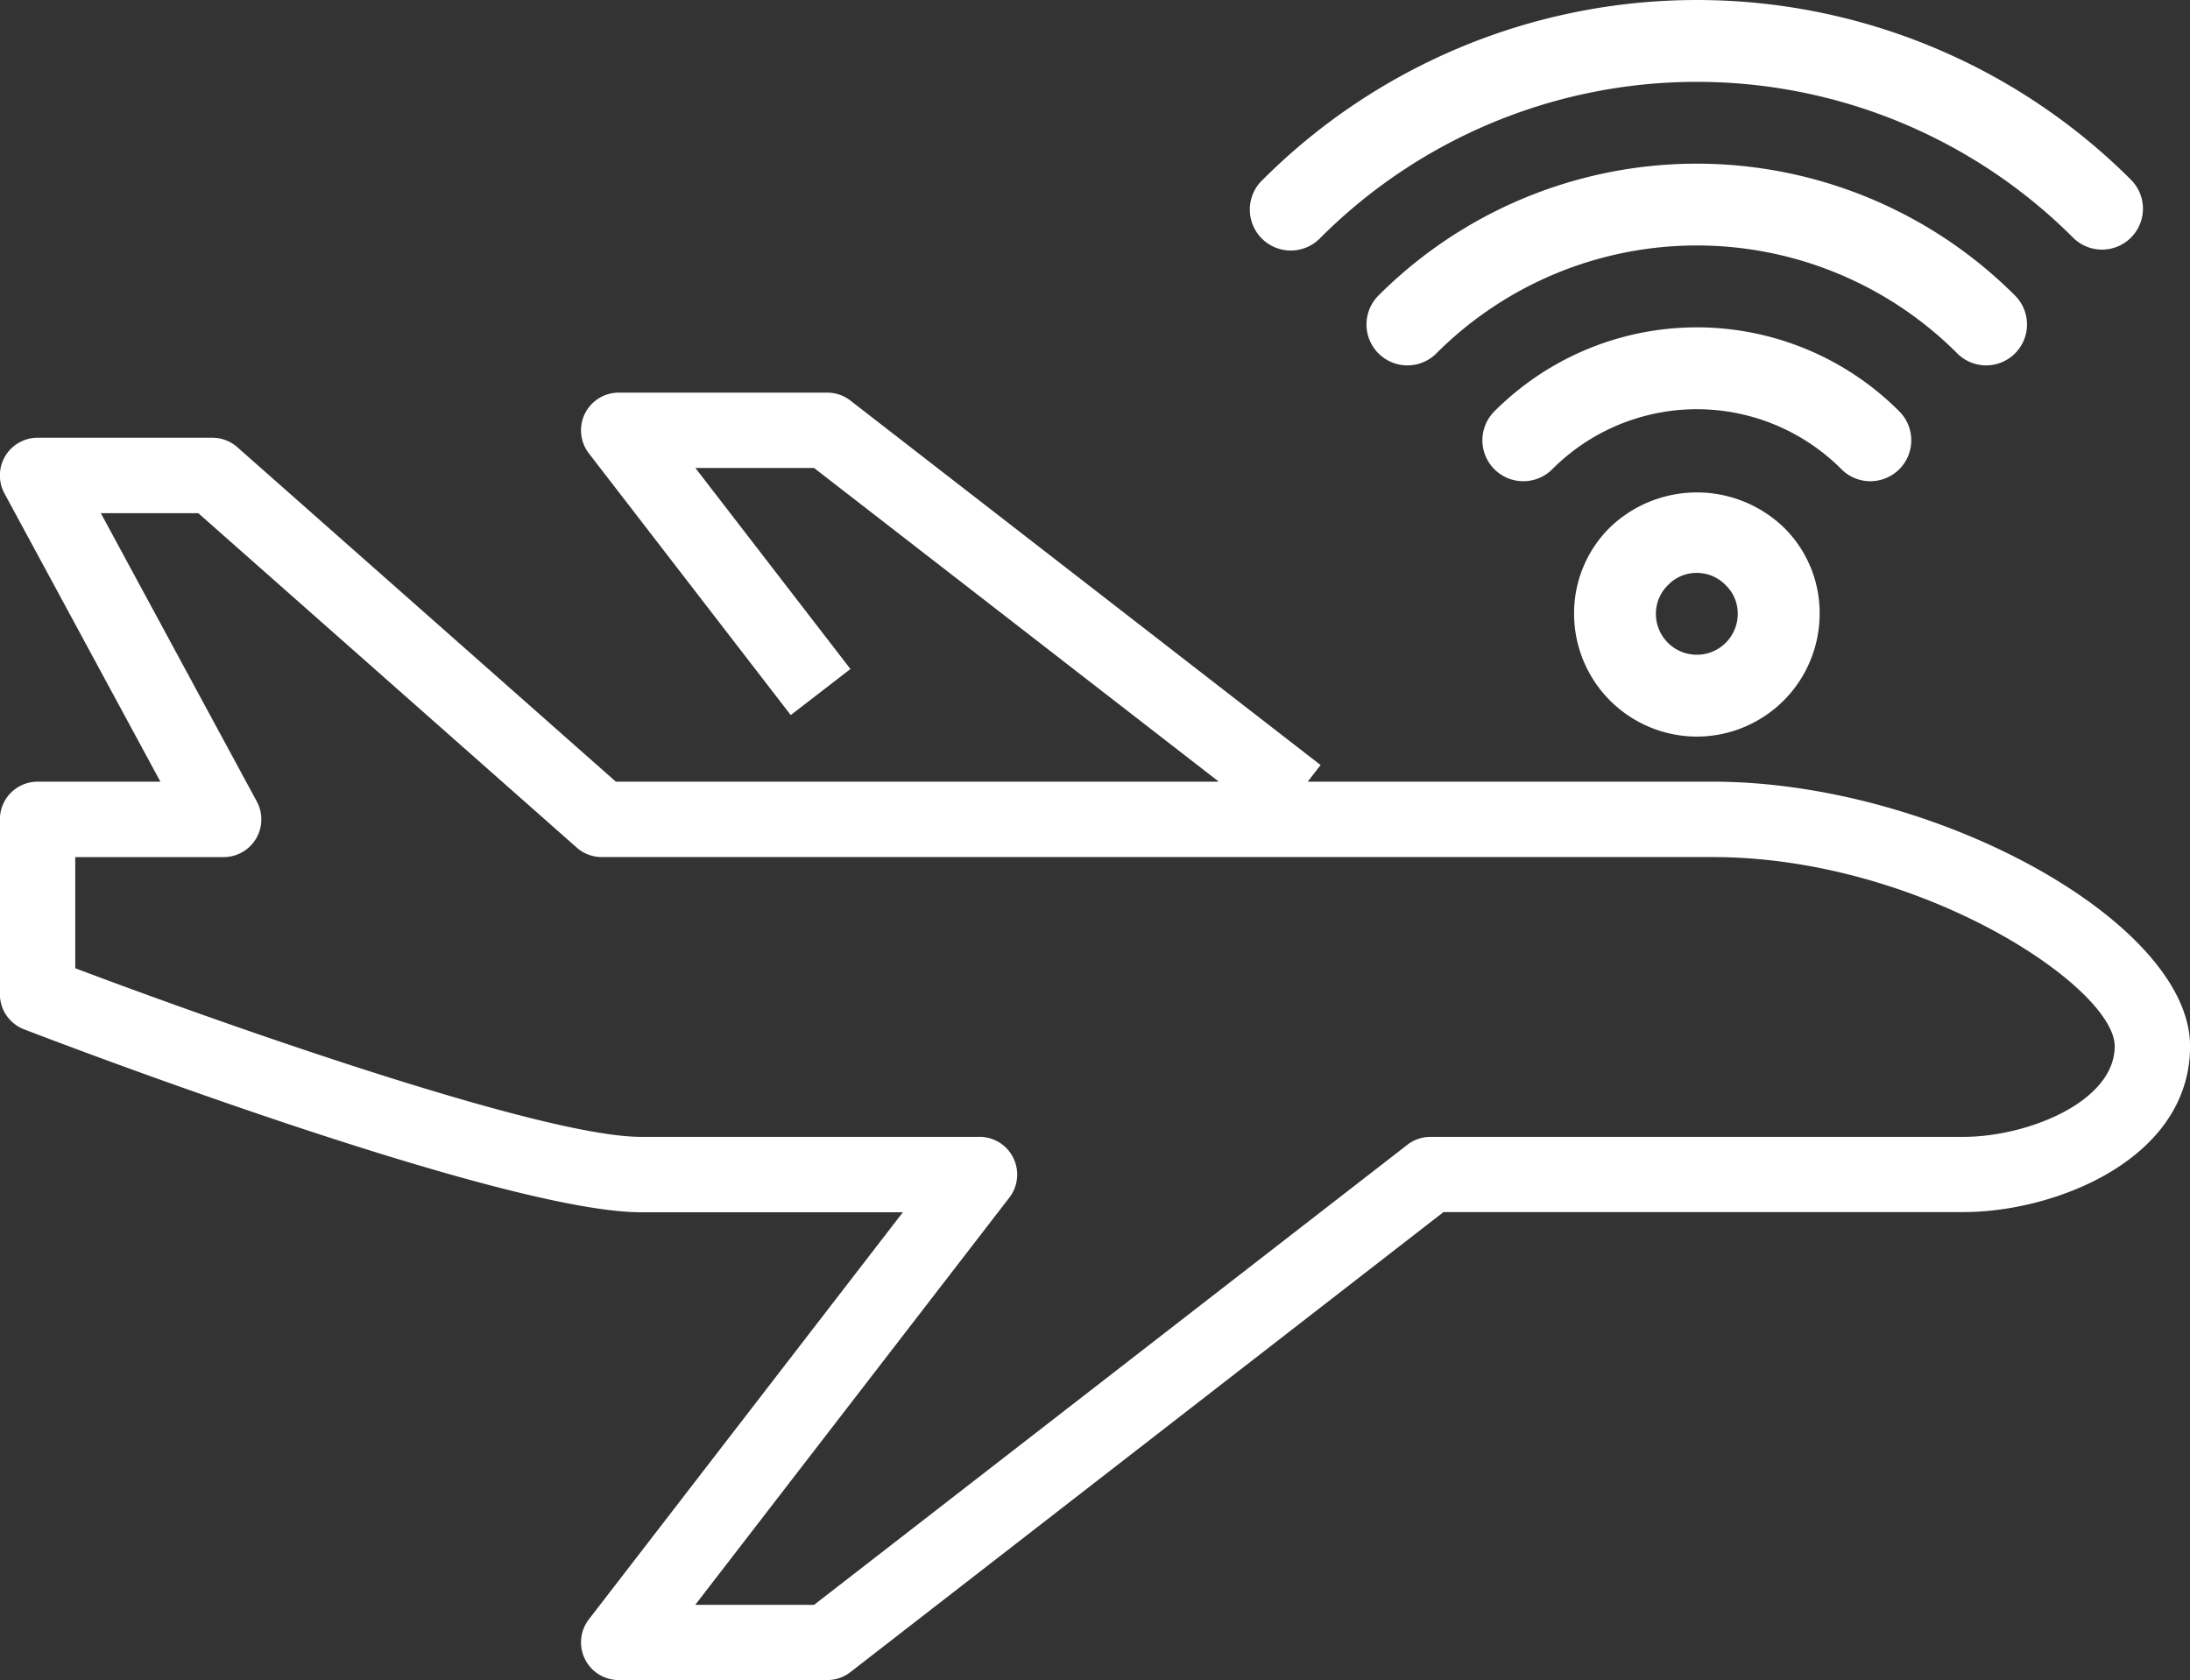 <svg xmlns="http://www.w3.org/2000/svg" width="58.438" height="44.839" viewBox="0 0 58.438 44.839">
  <rect x="0" y="0" width="58.438" height="44.839" fill="#333333" stroke="none"/>
  <g id="Group_11153" data-name="Group 11153" transform="translate(-1209.998 -3566.711)">
    <path id="Path_33732" data-name="Path 33732" d="M332.172,116.145h-10.8l.344-.443-12.548-9.728a1.006,1.006,0,0,0-.616-.211h-5.562a1.006,1.006,0,0,0-.8,1.62l5.387,6.985,1.593-1.229-4.137-5.365H308.2l10.8,8.371H302.91l-10.1-8.926a1.006,1.006,0,0,0-.666-.252h-4.664a1.006,1.006,0,0,0-.885,1.484l4.162,7.694h-3.277a1.006,1.006,0,0,0-1.006,1.006v4.665a1.006,1.006,0,0,0,.644.938c.517.2,12.707,4.882,16.462,4.882h6.989L302.19,138.5a1.006,1.006,0,0,0,.8,1.62h5.562a1,1,0,0,0,.616-.211l15.828-12.278h13.883c2.435,0,6.038-1.408,6.038-4.43C344.914,119.906,338.126,116.145,332.172,116.145Zm6.7,9.479H324.648a1.006,1.006,0,0,0-.616.211L308.2,138.113h-3.171l8.386-10.874a1.007,1.007,0,0,0-.844-1.615h-8.992c-2.647,0-11.248-3.047-15.094-4.5v-2.966h3.959a1.006,1.006,0,0,0,.885-1.485l-4.162-7.694h2.6l10.1,8.926a1.006,1.006,0,0,0,.666.252h29.642c5.543,0,10.731,3.472,10.731,5.05C342.9,124.7,340.557,125.624,338.876,125.624Z" transform="translate(923.521 3471.426)" fill="#fff"/>
    <g id="Group_11121" data-name="Group 11121" transform="translate(1243.373 3566.711)">
      <path id="Path_32711" data-name="Path 32711" d="M383.276,643.754A3.28,3.28,0,0,1,380,640.478a3.211,3.211,0,0,1,.975-2.323,3.346,3.346,0,0,1,4.624.021,3.193,3.193,0,0,1,.953,2.3A3.28,3.28,0,0,1,383.276,643.754Zm0-4.368a1.049,1.049,0,0,0-.758.313,1.069,1.069,0,0,0-.335.779,1.092,1.092,0,0,0,2.184,0,1.048,1.048,0,0,0-.314-.757A1.067,1.067,0,0,0,383.276,639.386Z" transform="translate(-371.372 -624.097)" fill="#fff"/>
      <path id="Path_32712" data-name="Path 32712" d="M383.952,629.82a1.086,1.086,0,0,1-.775-.323,5.448,5.448,0,0,0-7.71,0,1.092,1.092,0,1,1-1.551-1.538,7.63,7.63,0,0,1,10.811,0,1.092,1.092,0,0,1-.776,1.861Z" transform="translate(-367.418 -616.978)" fill="#fff"/>
      <path id="Path_32713" data-name="Path 32713" d="M382.047,619.669a1.087,1.087,0,0,1-.772-.32,9.825,9.825,0,0,0-13.9,0,1.092,1.092,0,0,1-1.545-1.544,12.008,12.008,0,0,1,16.986,0,1.092,1.092,0,0,1-.772,1.864Z" transform="translate(-362.422 -609.918)" fill="#fff"/>
      <path id="Path_32714" data-name="Path 32714" d="M380.142,609.518a1.091,1.091,0,0,1-.771-.318,14.2,14.2,0,0,0-20.081,0,1.093,1.093,0,1,1-1.542-1.548,16.387,16.387,0,0,1,23.165,0,1.092,1.092,0,0,1-.771,1.866Z" transform="translate(-357.427 -602.857)" fill="#fff"/>
    </g>
  </g>
</svg>
